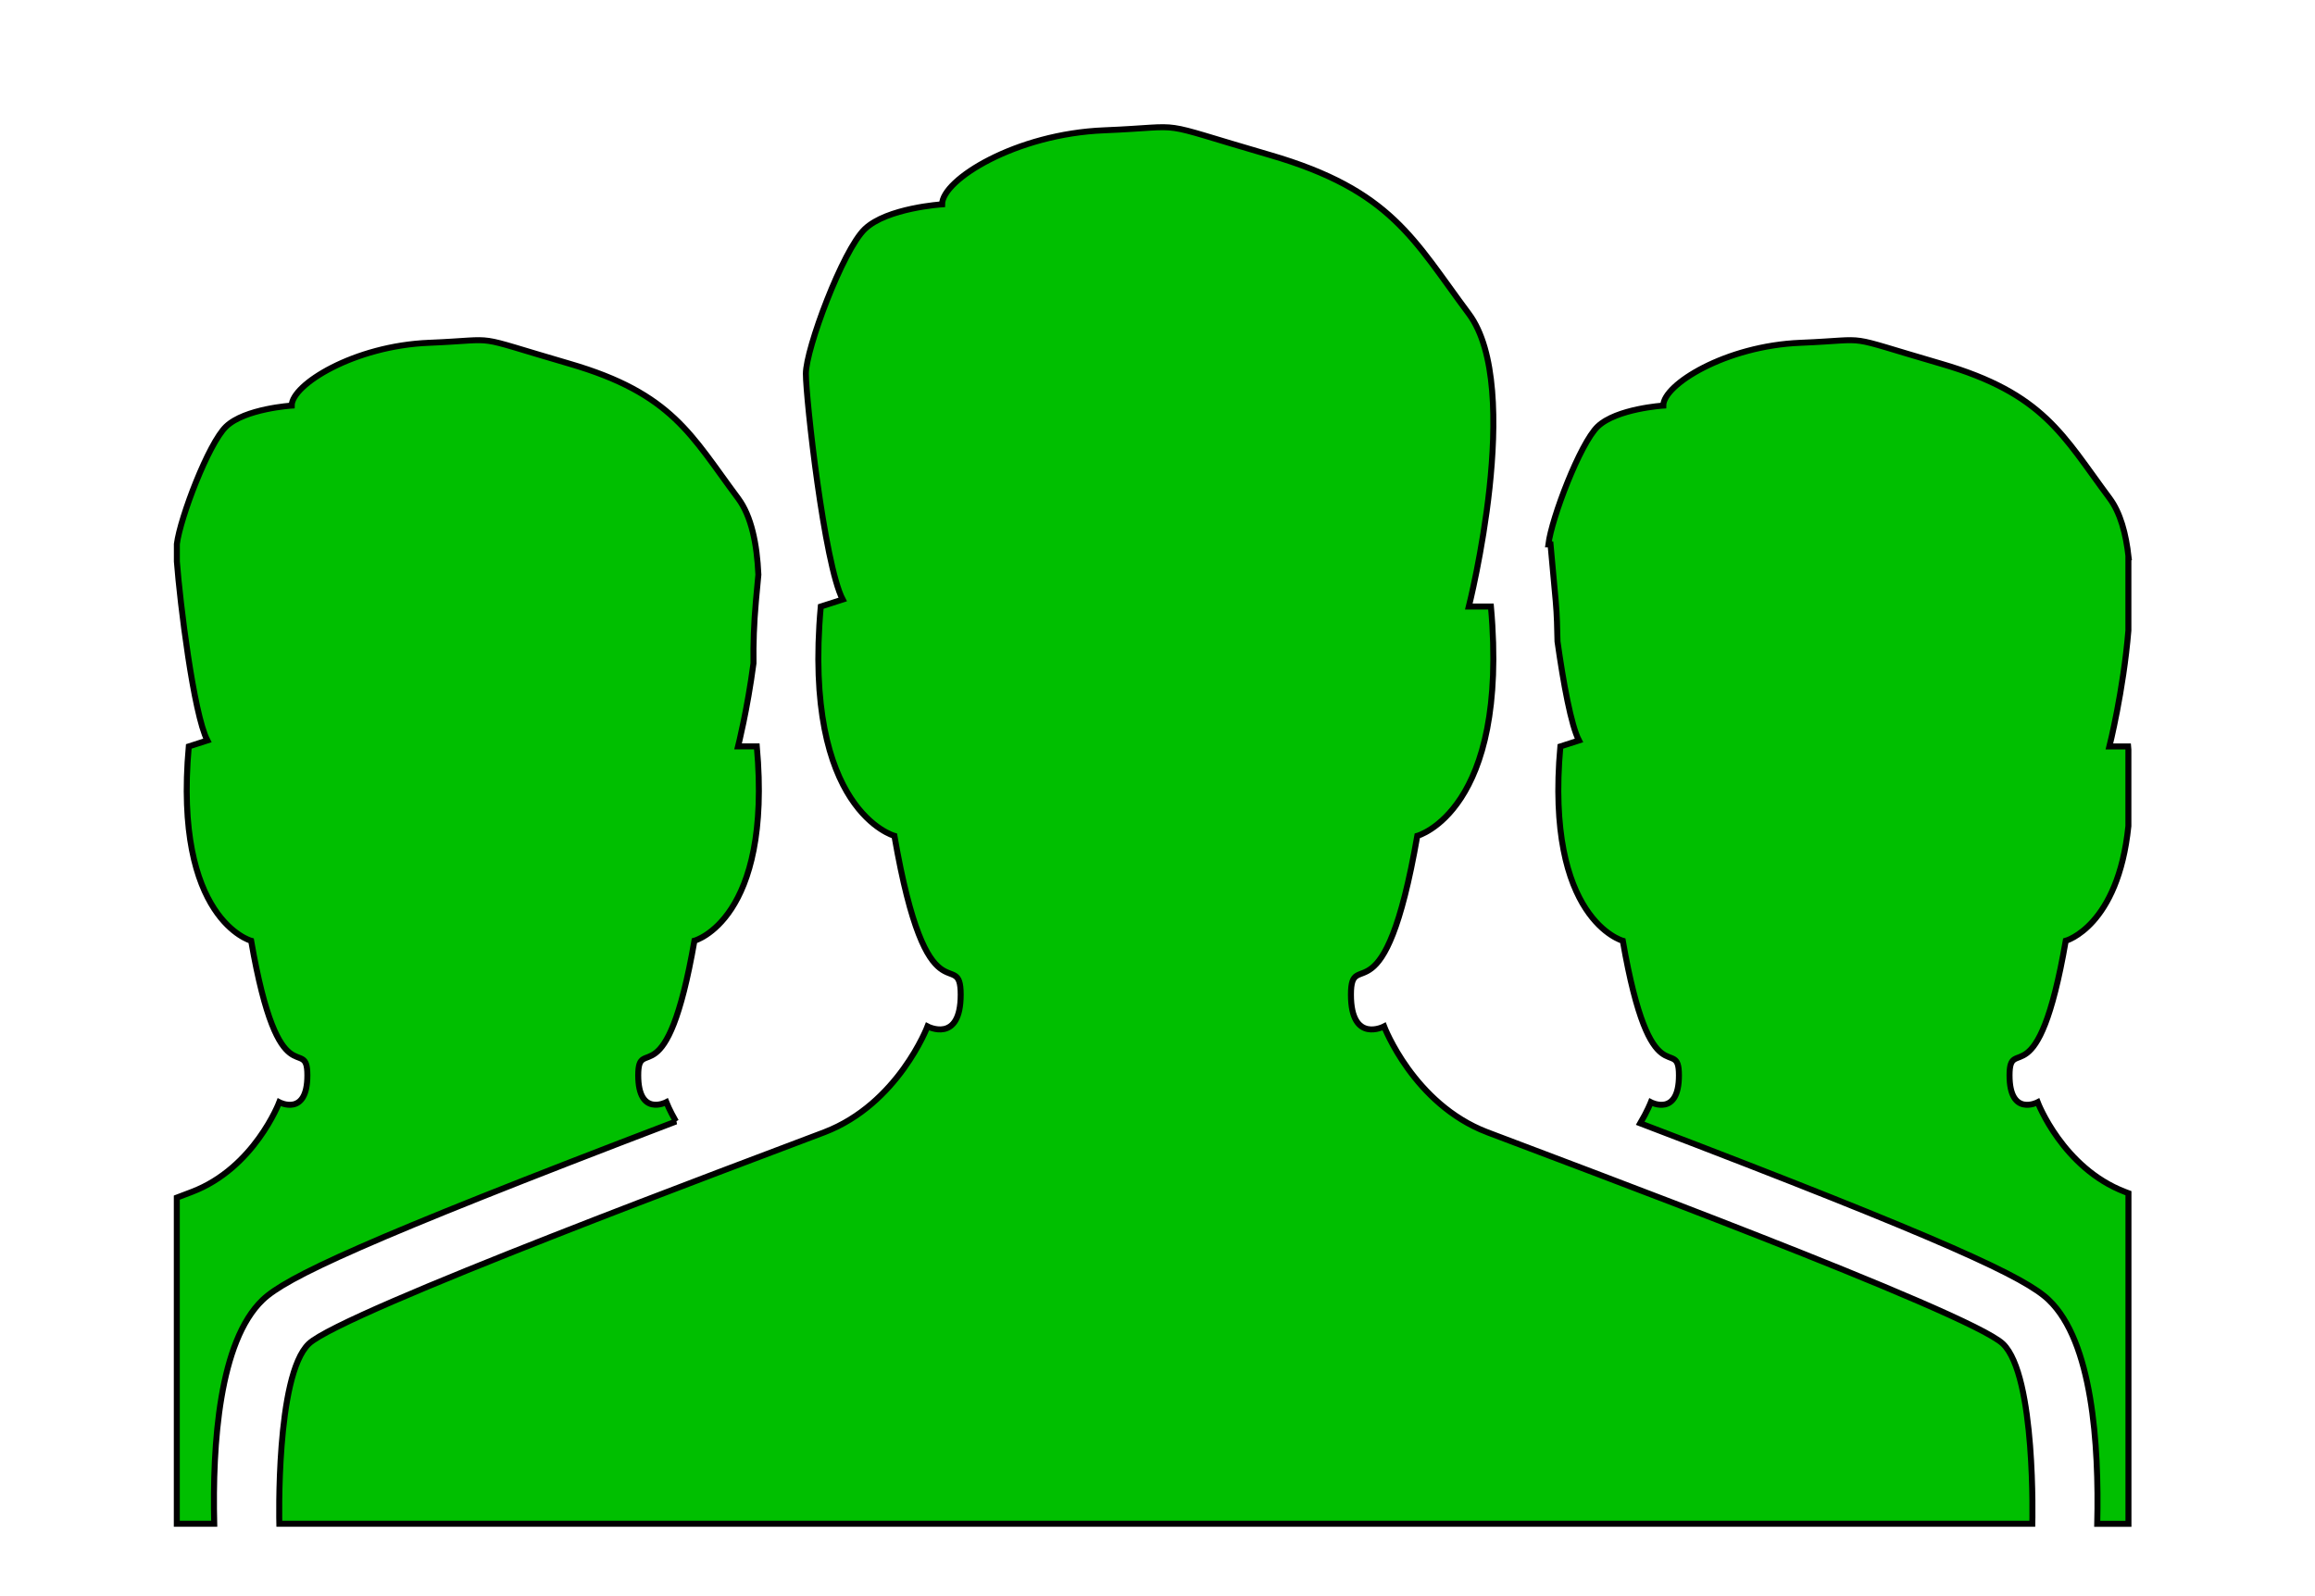 <svg width="580" height="400" xmlns="http://www.w3.org/2000/svg">
 <!-- Created with SVG Editor - http://github.com/mzalive/SVG Editor/ -->

 <g>
  <title>background</title>
  <rect x="-1" y="-1" width="582" height="402" id="canvas_background" fill="#fff"/>
  <g id="canvasGrid" display="none">
   <rect id="svg_1" width="100%" height="100%" x="0" y="0" stroke-width="0" fill="url(#gridpattern)"/>
  </g>
 </g>
 <g>
  <title>Layer 1</title>
  <path id="svg_2" d="m372.595,283.738c-18.45,-7.074 -25.817,-26.515 -25.817,-26.515s-8.312,4.404 -8.312,-7.964s8.312,7.964 16.624,-39.788c0,0 23.046,-6.199 18.45,-57.465l-5.541,0c0,0 13.837,-54.81 0,-73.377c-13.854,-18.567 -19.379,-30.934 -49.84,-39.788s-19.362,-7.089 -41.512,-6.184c-22.149,0.89 -40.616,12.367 -40.616,18.551c0,0 -13.837,0.89 -19.362,6.199c-5.541,5.309 -14.766,30.044 -14.766,36.243s4.612,47.752 9.225,56.59l-5.493,1.765c-4.612,51.265 18.45,57.465 18.45,57.465c8.296,47.752 16.608,27.421 16.608,39.788s-8.312,7.964 -8.312,7.964s-7.367,19.441 -25.817,26.515c-18.45,7.058 -120.869,45.066 -129.197,53.03c-8.328,7.979 -7.383,45.097 -7.383,45.097l439.192,0c0,0 0.962,-37.118 -7.367,-45.097c-8.345,-7.964 -110.764,-45.972 -129.213,-53.03zm-203.241,-2.686c-1.614,-2.811 -2.412,-4.841 -2.412,-4.841s-7.041,3.732 -7.041,-6.746s7.041,6.746 14.082,-33.714c0,0 19.542,-5.247 15.63,-48.704l-4.694,0c0,0 2.331,-9.229 3.863,-20.831c-0.065,-4.81 0.098,-9.931 0.603,-15.553l0.619,-6.652c-0.342,-7.683 -1.744,-14.663 -5.085,-19.144c-11.735,-15.725 -16.429,-26.218 -42.229,-33.714c-25.8,-7.495 -16.429,-6.012 -35.188,-5.247c-18.776,0.75 -34.422,10.478 -34.422,15.74c0,0 -11.735,0.75 -16.429,5.247c-4.417,4.232 -11.49,22.83 -12.338,29.435l0,4.388c0.766,10.197 4.205,38.242 7.644,44.847l-4.661,1.499c-3.895,43.458 15.63,48.704 15.63,48.704c7.041,40.46 14.082,23.236 14.082,33.714s-7.041,6.746 -7.041,6.746s-6.242,16.505 -21.889,22.471c-0.994,0.375 -2.265,0.874 -3.781,1.437l0,81.731l9.372,0c-0.473,-19.956 1.255,-45.706 12.159,-56.122c5.802,-5.543 24.822,-14.663 103.527,-44.691zm363.943,-141.413c-0.652,-5.903 -2.07,-11.165 -4.759,-14.772c-11.719,-15.74 -16.429,-26.218 -42.213,-33.714c-25.817,-7.495 -16.429,-6.012 -35.204,-5.247c-18.759,0.75 -34.406,10.478 -34.406,15.74c0,0 -11.719,0.75 -16.429,5.247c-4.417,4.247 -11.556,22.986 -12.354,29.529l0.538,0l1.304,14.257c0.326,3.607 0.359,6.808 0.44,10.072c1.467,10.4 3.423,21.081 5.378,24.813l-4.661,1.499c-3.895,43.458 15.646,48.704 15.646,48.704c7.041,40.46 14.065,23.236 14.065,33.714s-7.041,6.746 -7.041,6.746s-0.864,2.217 -2.657,5.278c77.743,29.669 96.6,38.726 102.337,44.254c10.92,10.415 12.631,36.15 12.159,56.122l7.823,0l0,-82.855c-0.261,-0.094 -0.619,-0.234 -0.848,-0.328c-15.63,-5.981 -21.889,-22.471 -21.889,-22.471s-7.057,3.732 -7.057,-6.746s7.057,6.746 14.082,-33.714c0,0 13.104,-3.576 15.695,-28.748l0,-19.16c-0.016,-0.281 -0.016,-0.515 -0.049,-0.796l-4.71,0c0,0 3.504,-13.898 4.759,-29.06l0,-18.364l0.049,0z" stroke-width="1.5" stroke="#000" fill="#00bf00"/>
 </g>
</svg>